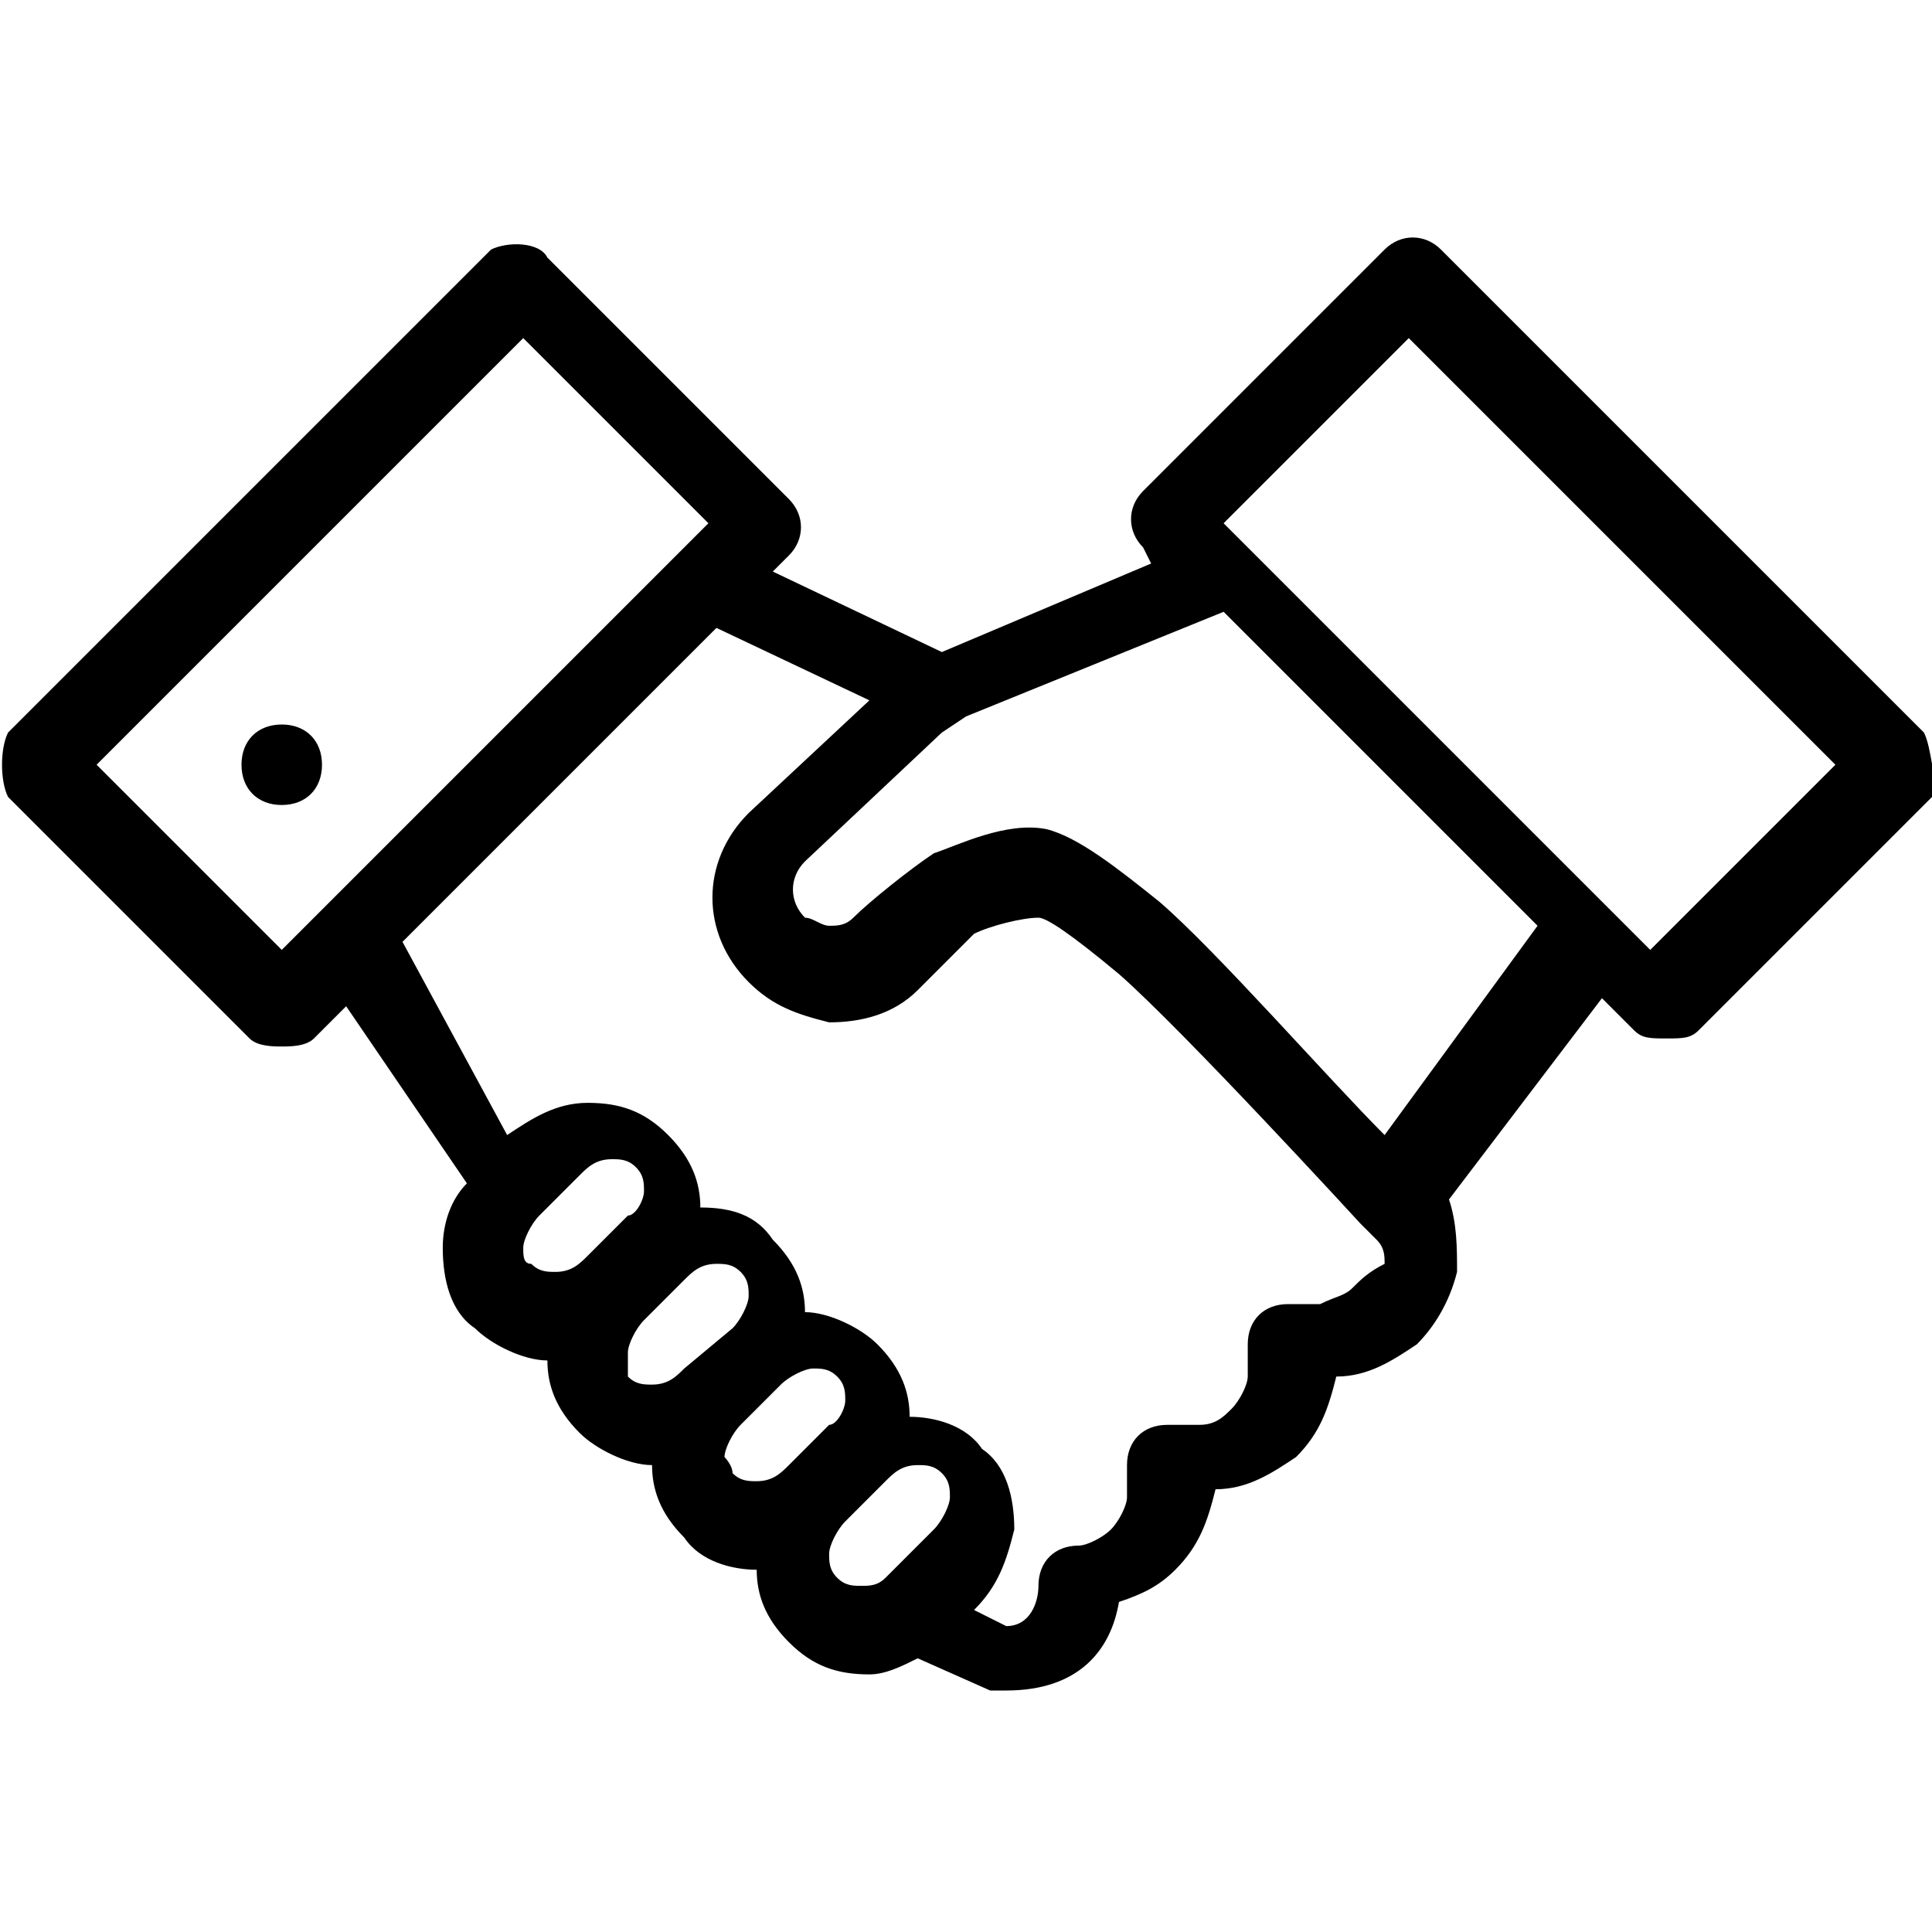 <?xml version="1.0" encoding="utf-8"?>
<!-- Generator: Adobe Illustrator 22.0.1, SVG Export Plug-In . SVG Version: 6.00 Build 0)  -->
<svg version="1.1" id="Ebene_5" xmlns="http://www.w3.org/2000/svg" xmlns:xlink="http://www.w3.org/1999/xlink" x="0px" y="0px"
	 width="24px" height="24px" viewBox="0 0 24 24" enable-background="new 0 0 24 24" xml:space="preserve">
<rect fill="none" width="24" height="24"/>
<g>
	<path d="M23.9,9.1l-6-6c-0.2-0.2-0.5-0.2-0.7,0l-3,3c-0.2,0.2-0.2,0.5,0,0.7L14.3,7l-2.6,1.1l-2.1-1l0.2-0.2c0.2-0.2,0.2-0.5,0-0.7
		l-3-3C6.7,3,6.3,3,6.1,3.1l-6,6C0,9.3,0,9.7,0.1,9.9l3,3C3.2,13,3.4,13,3.5,13s0.3,0,0.4-0.1l0.4-0.4l1.5,2.2
		c-0.2,0.2-0.3,0.5-0.3,0.8c0,0.4,0.1,0.8,0.4,1c0.2,0.2,0.6,0.4,0.9,0.4c0,0.3,0.1,0.6,0.4,0.9c0.2,0.2,0.6,0.4,0.9,0.4
		c0,0.3,0.1,0.6,0.4,0.9c0.2,0.3,0.6,0.4,0.9,0.4c0,0.3,0.1,0.6,0.4,0.9c0.3,0.3,0.6,0.4,1,0.4c0,0,0,0,0,0c0.2,0,0.4-0.1,0.6-0.2
		l0.9,0.4c0.1,0,0.1,0,0.2,0c0.9,0,1.3-0.5,1.4-1.1c0.3-0.1,0.5-0.2,0.7-0.4c0.3-0.3,0.4-0.6,0.5-1c0.4,0,0.7-0.2,1-0.4
		c0.3-0.3,0.4-0.6,0.5-1c0.4,0,0.7-0.2,1-0.4c0.2-0.2,0.4-0.5,0.5-0.9c0-0.3,0-0.6-0.1-0.9l1.9-2.5l0.4,0.4c0.1,0.1,0.2,0.1,0.4,0.1
		s0.3,0,0.4-0.1l3-3C24,9.7,24,9.3,23.9,9.1z M1.2,9.5l5.3-5.3l2.3,2.3l-5.3,5.3L1.2,9.5z M6.5,15.5c0-0.1,0.1-0.3,0.2-0.4
		c0,0,0,0,0,0l0.5-0.5c0.1-0.1,0.2-0.2,0.4-0.2c0,0,0,0,0,0c0.1,0,0.2,0,0.3,0.1c0.1,0.1,0.1,0.2,0.1,0.3c0,0.1-0.1,0.3-0.2,0.3
		l-0.5,0.5c-0.1,0.1-0.2,0.2-0.4,0.2c-0.1,0-0.2,0-0.3-0.1C6.5,15.7,6.5,15.6,6.5,15.5z M7.8,16.8c0-0.1,0.1-0.3,0.2-0.4l0.5-0.5
		c0.1-0.1,0.2-0.2,0.4-0.2c0,0,0,0,0,0c0.1,0,0.2,0,0.3,0.1c0.1,0.1,0.1,0.2,0.1,0.3c0,0.1-0.1,0.3-0.2,0.4L8.5,17
		c-0.1,0.1-0.2,0.2-0.4,0.2c-0.1,0-0.2,0-0.3-0.1C7.8,17,7.8,16.9,7.8,16.8z M9,18.1c0-0.1,0.1-0.3,0.2-0.4c0,0,0,0,0,0l0.5-0.5
		C9.8,17.1,10,17,10.1,17c0,0,0,0,0,0c0.1,0,0.2,0,0.3,0.1c0.1,0.1,0.1,0.2,0.1,0.3c0,0.1-0.1,0.3-0.2,0.3l-0.5,0.5
		c-0.1,0.1-0.2,0.2-0.4,0.2c-0.1,0-0.2,0-0.3-0.1C9.1,18.2,9,18.1,9,18.1z M10.7,19.7c-0.1,0-0.2,0-0.3-0.1
		c-0.1-0.1-0.1-0.2-0.1-0.3c0-0.1,0.1-0.3,0.2-0.4l0.5-0.5c0.1-0.1,0.2-0.2,0.4-0.2c0,0,0,0,0,0c0.1,0,0.2,0,0.3,0.1
		c0.1,0.1,0.1,0.2,0.1,0.3c0,0.1-0.1,0.3-0.2,0.4L11,19.6C10.9,19.7,10.8,19.7,10.7,19.7z M16.8,16c-0.1,0.1-0.2,0.1-0.4,0.2l-0.4,0
		c-0.3,0-0.5,0.2-0.5,0.5l0,0.4c0,0.1-0.1,0.3-0.2,0.4c-0.1,0.1-0.2,0.2-0.4,0.2l-0.4,0c-0.3,0-0.5,0.2-0.5,0.5l0,0.4
		c0,0.1-0.1,0.3-0.2,0.4c-0.1,0.1-0.3,0.2-0.4,0.2c-0.3,0-0.5,0.2-0.5,0.5c0,0.2-0.1,0.5-0.4,0.5l-0.4-0.2l0,0
		c0.3-0.3,0.4-0.6,0.5-1c0-0.4-0.1-0.8-0.4-1c-0.2-0.3-0.6-0.4-0.9-0.4c0-0.3-0.1-0.6-0.4-0.9c-0.2-0.2-0.6-0.4-0.9-0.4
		c0-0.3-0.1-0.6-0.4-0.9c-0.2-0.3-0.5-0.4-0.9-0.4c0-0.3-0.1-0.6-0.4-0.9c-0.3-0.3-0.6-0.4-1-0.4c-0.4,0-0.7,0.2-1,0.4L5,11.7
		l3.9-3.9l1.9,0.9l-1.5,1.4c-0.6,0.6-0.6,1.5,0,2.1c0.3,0.3,0.6,0.4,1,0.5c0.4,0,0.8-0.1,1.1-0.4c0.3-0.3,0.6-0.6,0.7-0.7
		c0.2-0.1,0.6-0.2,0.8-0.2c0.1,0,0.4,0.2,1,0.7c0.8,0.7,3,3.1,3,3.1c0,0,0.1,0.1,0.1,0.1l0.1,0.1c0.1,0.1,0.1,0.2,0.1,0.3
		C17,15.8,16.9,15.9,16.8,16z M17.2,14.1c-0.7-0.7-2.1-2.3-2.8-2.9c-0.5-0.4-1-0.8-1.4-0.9c-0.5-0.1-1.1,0.2-1.4,0.3
		c-0.3,0.2-0.8,0.6-1,0.8c-0.1,0.1-0.2,0.1-0.3,0.1c-0.1,0-0.2-0.1-0.3-0.1c-0.2-0.2-0.2-0.5,0-0.7l1.7-1.6l0.3-0.2l3.2-1.3l3.9,3.9
		L17.2,14.1z M20.5,11.8l-5.3-5.3l2.3-2.3l5.3,5.3L20.5,11.8z"/>
	<path d="M3.5,9L3.5,9C3.2,9,3,9.2,3,9.5S3.2,10,3.5,10C3.8,10,4,9.8,4,9.5S3.8,9,3.5,9z"/>
</g>
</svg>
